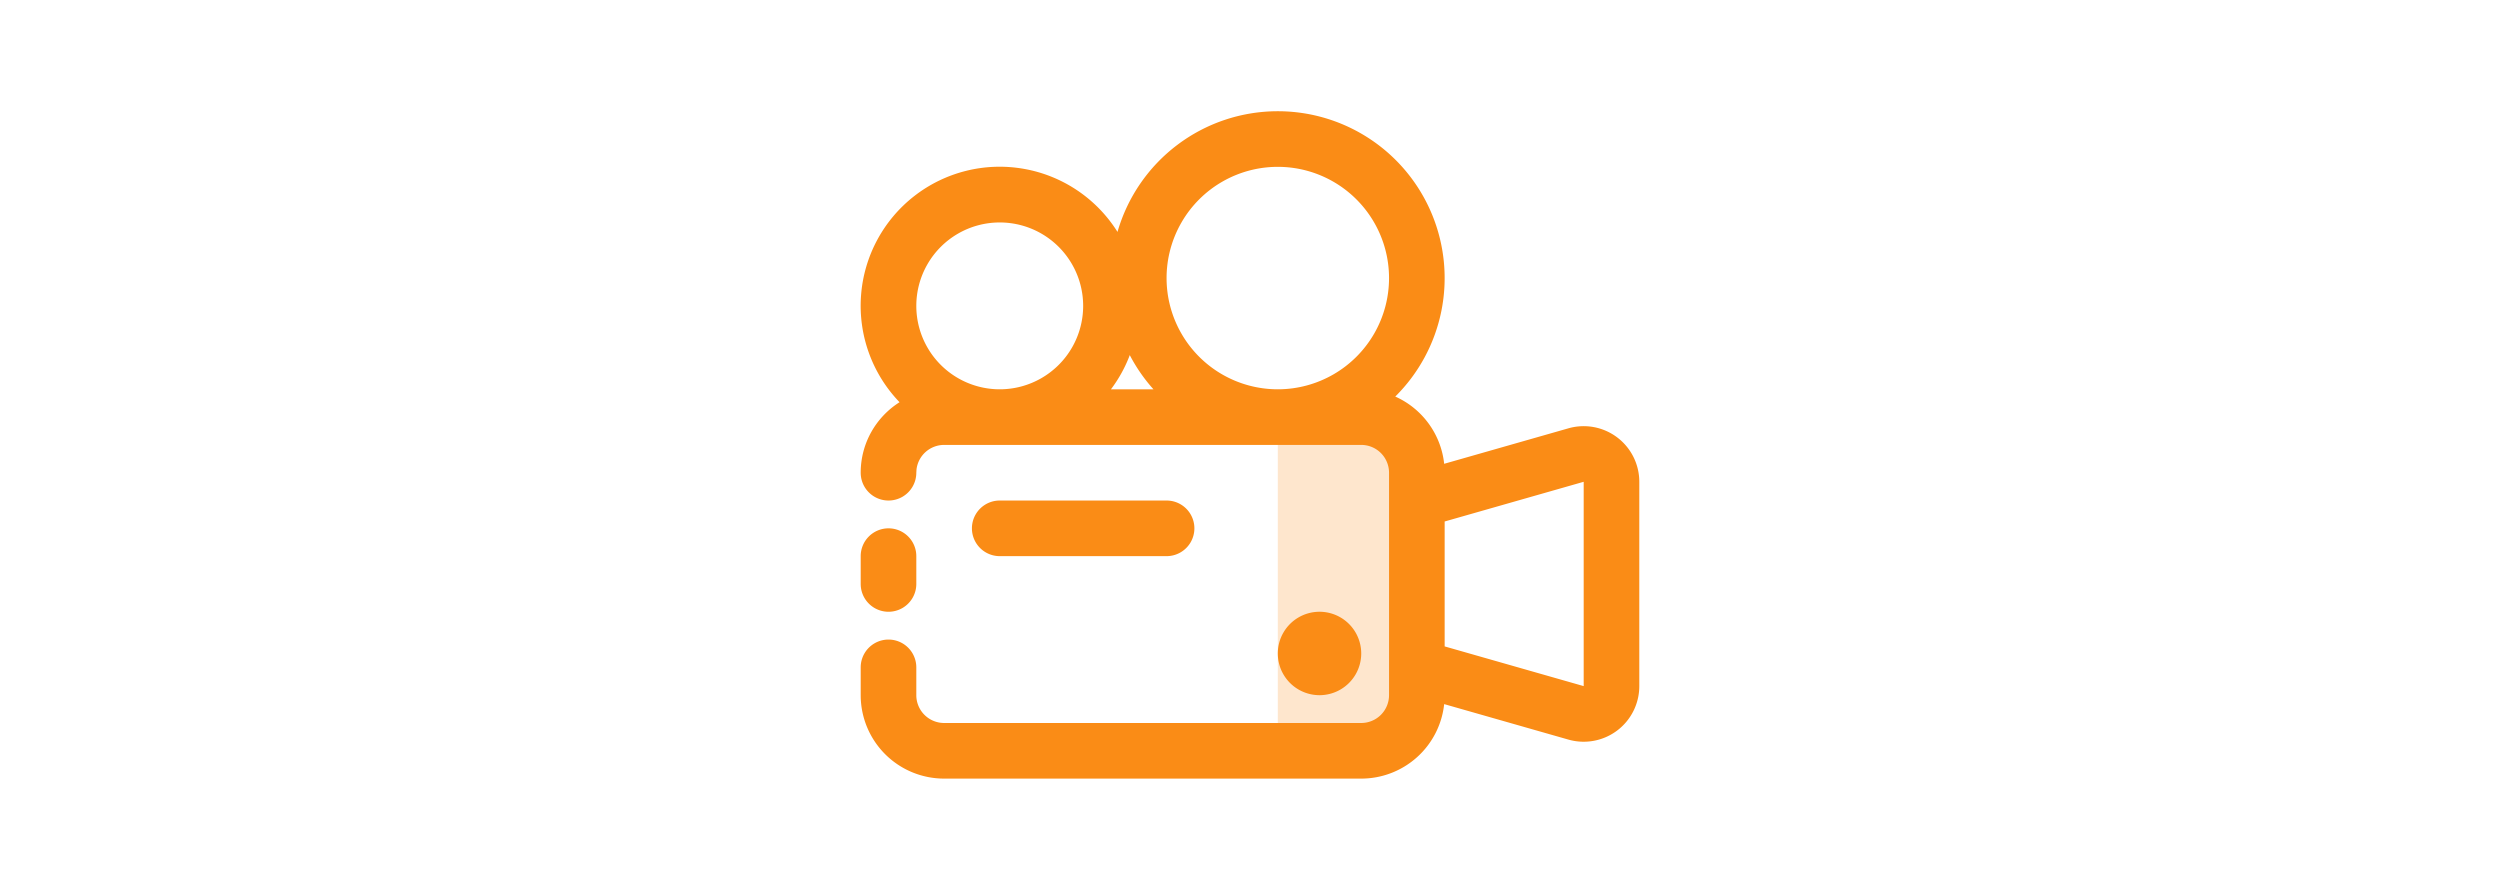 <svg xmlns="http://www.w3.org/2000/svg" width="118" height="42" viewBox="0 0 32 32">
    <g fill="none" fill-rule="evenodd">
        <path fill="#FEE6CD" d="M17 15h4v12h-4z"/>
        <path d="M17 4a6 6 0 0 1 4.224 10.261 2.999 2.999 0 0 1 1.759 2.418l4.468-1.276A2 2 0 0 1 30 17.326v7.348a2 2 0 0 1-2.55 1.923l-4.467-1.276A3 3 0 0 1 20 28H5a3 3 0 0 1-3-3v-1a1 1 0 0 1 2 0v1a1 1 0 0 0 1 1h15a1 1 0 0 0 1-1v-8a1 1 0 0 0-1-1H5a1 1 0 0 0-.993.883L4 17a1 1 0 0 1-2 0c0-1.067.557-2.004 1.397-2.536a5 5 0 1 1 7.838-6.124A5.999 5.999 0 0 1 17 4zm1.5 18a1.5 1.5 0 1 1 0 3 1.5 1.5 0 0 1 0-3zm9.5-4.674-5 1.428v4.492l5 1.428v-7.348zM3 19a1 1 0 0 1 1 1v1a1 1 0 0 1-2 0v-1a1 1 0 0 1 1-1zm10-1a1 1 0 0 1 0 2H7a1 1 0 0 1 0-2h6zm-1.324-5.23-.03.081c-.165.414-.383.8-.647 1.15h1.53a6.014 6.014 0 0 1-.853-1.231zM17 6a4 4 0 1 0 0 8 4 4 0 0 0 0-8zM7 8a3 3 0 1 0 0 6 3 3 0 0 0 0-6z" fill="#FA8C16" fill-rule="nonzero"/>
    </g>
</svg>